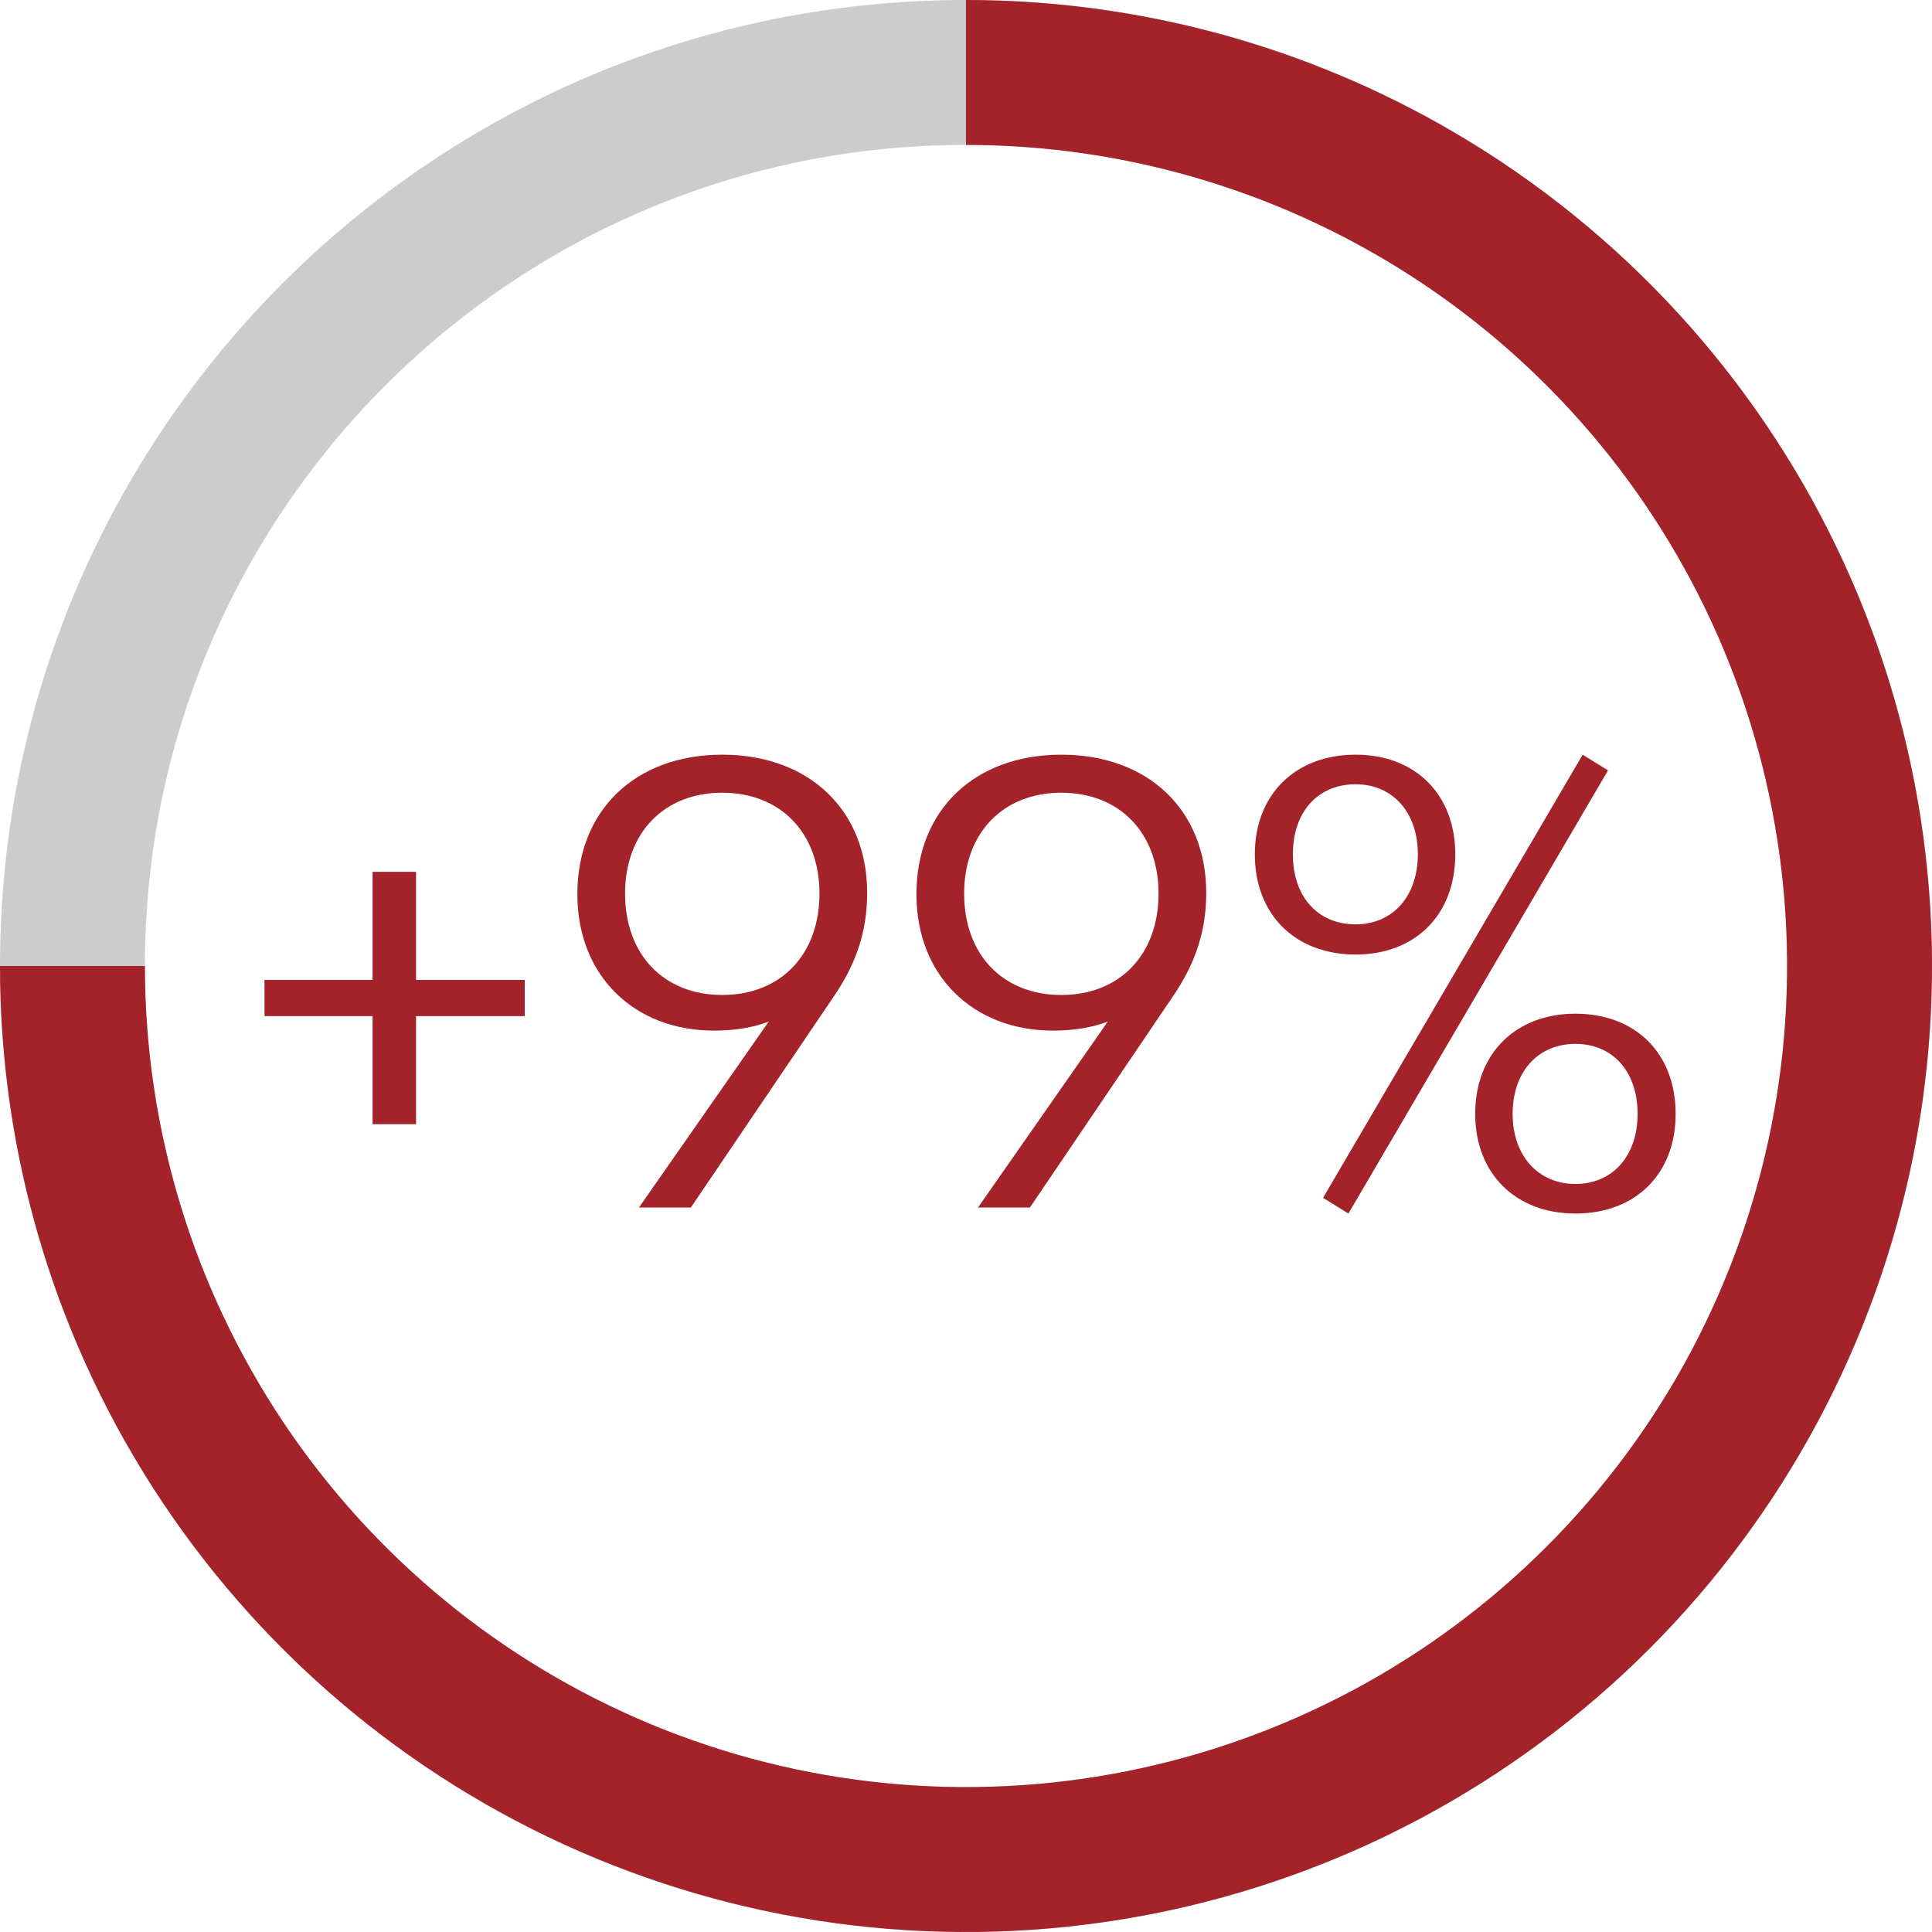 <svg width="32" height="32" viewBox="0 0 32 32" fill="none" xmlns="http://www.w3.org/2000/svg">
<path d="M8.691 16.23H6.891V14.44H6.171V16.23H4.381V16.83H6.171V18.62H6.891V16.83H8.691V16.23ZM11.963 12.5C10.523 12.5 9.563 13.42 9.563 14.81C9.563 16.17 10.513 17.07 11.823 17.07C12.173 17.07 12.473 17.02 12.733 16.92L10.583 20H11.443L13.793 16.53C14.153 16.01 14.363 15.47 14.363 14.79C14.363 13.42 13.403 12.5 11.963 12.5ZM10.353 14.8C10.353 13.8 10.993 13.13 11.963 13.13C12.933 13.13 13.573 13.8 13.573 14.8C13.573 15.81 12.933 16.48 11.963 16.48C10.993 16.48 10.353 15.81 10.353 14.8ZM17.579 12.5C16.139 12.5 15.179 13.42 15.179 14.81C15.179 16.17 16.129 17.07 17.439 17.07C17.789 17.07 18.089 17.02 18.349 16.92L16.199 20H17.059L19.409 16.53C19.769 16.01 19.979 15.47 19.979 14.79C19.979 13.42 19.019 12.5 17.579 12.5ZM15.969 14.8C15.969 13.8 16.609 13.13 17.579 13.13C18.549 13.13 19.189 13.8 19.189 14.8C19.189 15.81 18.549 16.48 17.579 16.48C16.609 16.48 15.969 15.81 15.969 14.8ZM22.454 15.81C23.444 15.81 24.104 15.15 24.104 14.15C24.104 13.16 23.444 12.5 22.454 12.5C21.454 12.5 20.784 13.16 20.784 14.15C20.784 15.15 21.454 15.81 22.454 15.81ZM22.334 20.1L26.634 12.76L26.214 12.5L21.914 19.84L22.334 20.1ZM22.454 15.31C21.824 15.31 21.414 14.85 21.414 14.15C21.414 13.45 21.824 12.99 22.454 12.99C23.064 12.99 23.484 13.45 23.484 14.15C23.484 14.85 23.064 15.31 22.454 15.31ZM26.094 20.1C27.094 20.1 27.754 19.44 27.754 18.45C27.754 17.45 27.094 16.79 26.094 16.79C25.104 16.79 24.434 17.45 24.434 18.45C24.434 19.44 25.104 20.1 26.094 20.1ZM26.094 19.61C25.474 19.61 25.054 19.14 25.054 18.45C25.054 17.75 25.474 17.29 26.094 17.29C26.714 17.29 27.124 17.75 27.124 18.45C27.124 19.14 26.714 19.61 26.094 19.61Z" fill="#A4222A"/>
<path d="M16 -6.99382e-07C24.837 -1.08564e-06 32 7.163 32 16C32 24.837 24.837 32 16 32C7.163 32 -3.13124e-07 24.837 -6.99382e-07 16C-1.08564e-06 7.163 7.163 -3.13124e-07 16 -6.99382e-07ZM16 29.6C23.511 29.6 29.6 23.511 29.6 16C29.6 8.489 23.511 2.4 16 2.4C8.489 2.4 2.4 8.489 2.4 16C2.4 23.511 8.489 29.6 16 29.6Z" fill="#CCCCCC"/>
<path d="M16 0C19.165 3.77363e-08 22.258 0.938 24.889 2.696C27.52 4.455 29.571 6.953 30.782 9.877C31.993 12.801 32.31 16.018 31.693 19.121C31.075 22.225 29.551 25.076 27.314 27.314C25.076 29.551 22.225 31.075 19.121 31.693C16.018 32.31 12.801 31.993 9.877 30.782C6.953 29.571 4.455 27.52 2.696 24.889C0.938 22.258 -7.54726e-08 19.165 0 16H2.4C2.4 18.69 3.198 21.319 4.692 23.556C6.186 25.792 8.31 27.535 10.796 28.565C13.281 29.594 16.015 29.863 18.653 29.339C21.291 28.814 23.715 27.519 25.617 25.617C27.519 23.715 28.814 21.291 29.339 18.653C29.863 16.015 29.594 13.281 28.565 10.796C27.535 8.31 25.792 6.186 23.556 4.692C21.319 3.198 18.69 2.4 16 2.4V0Z" fill="#A4222A"/>
</svg>
